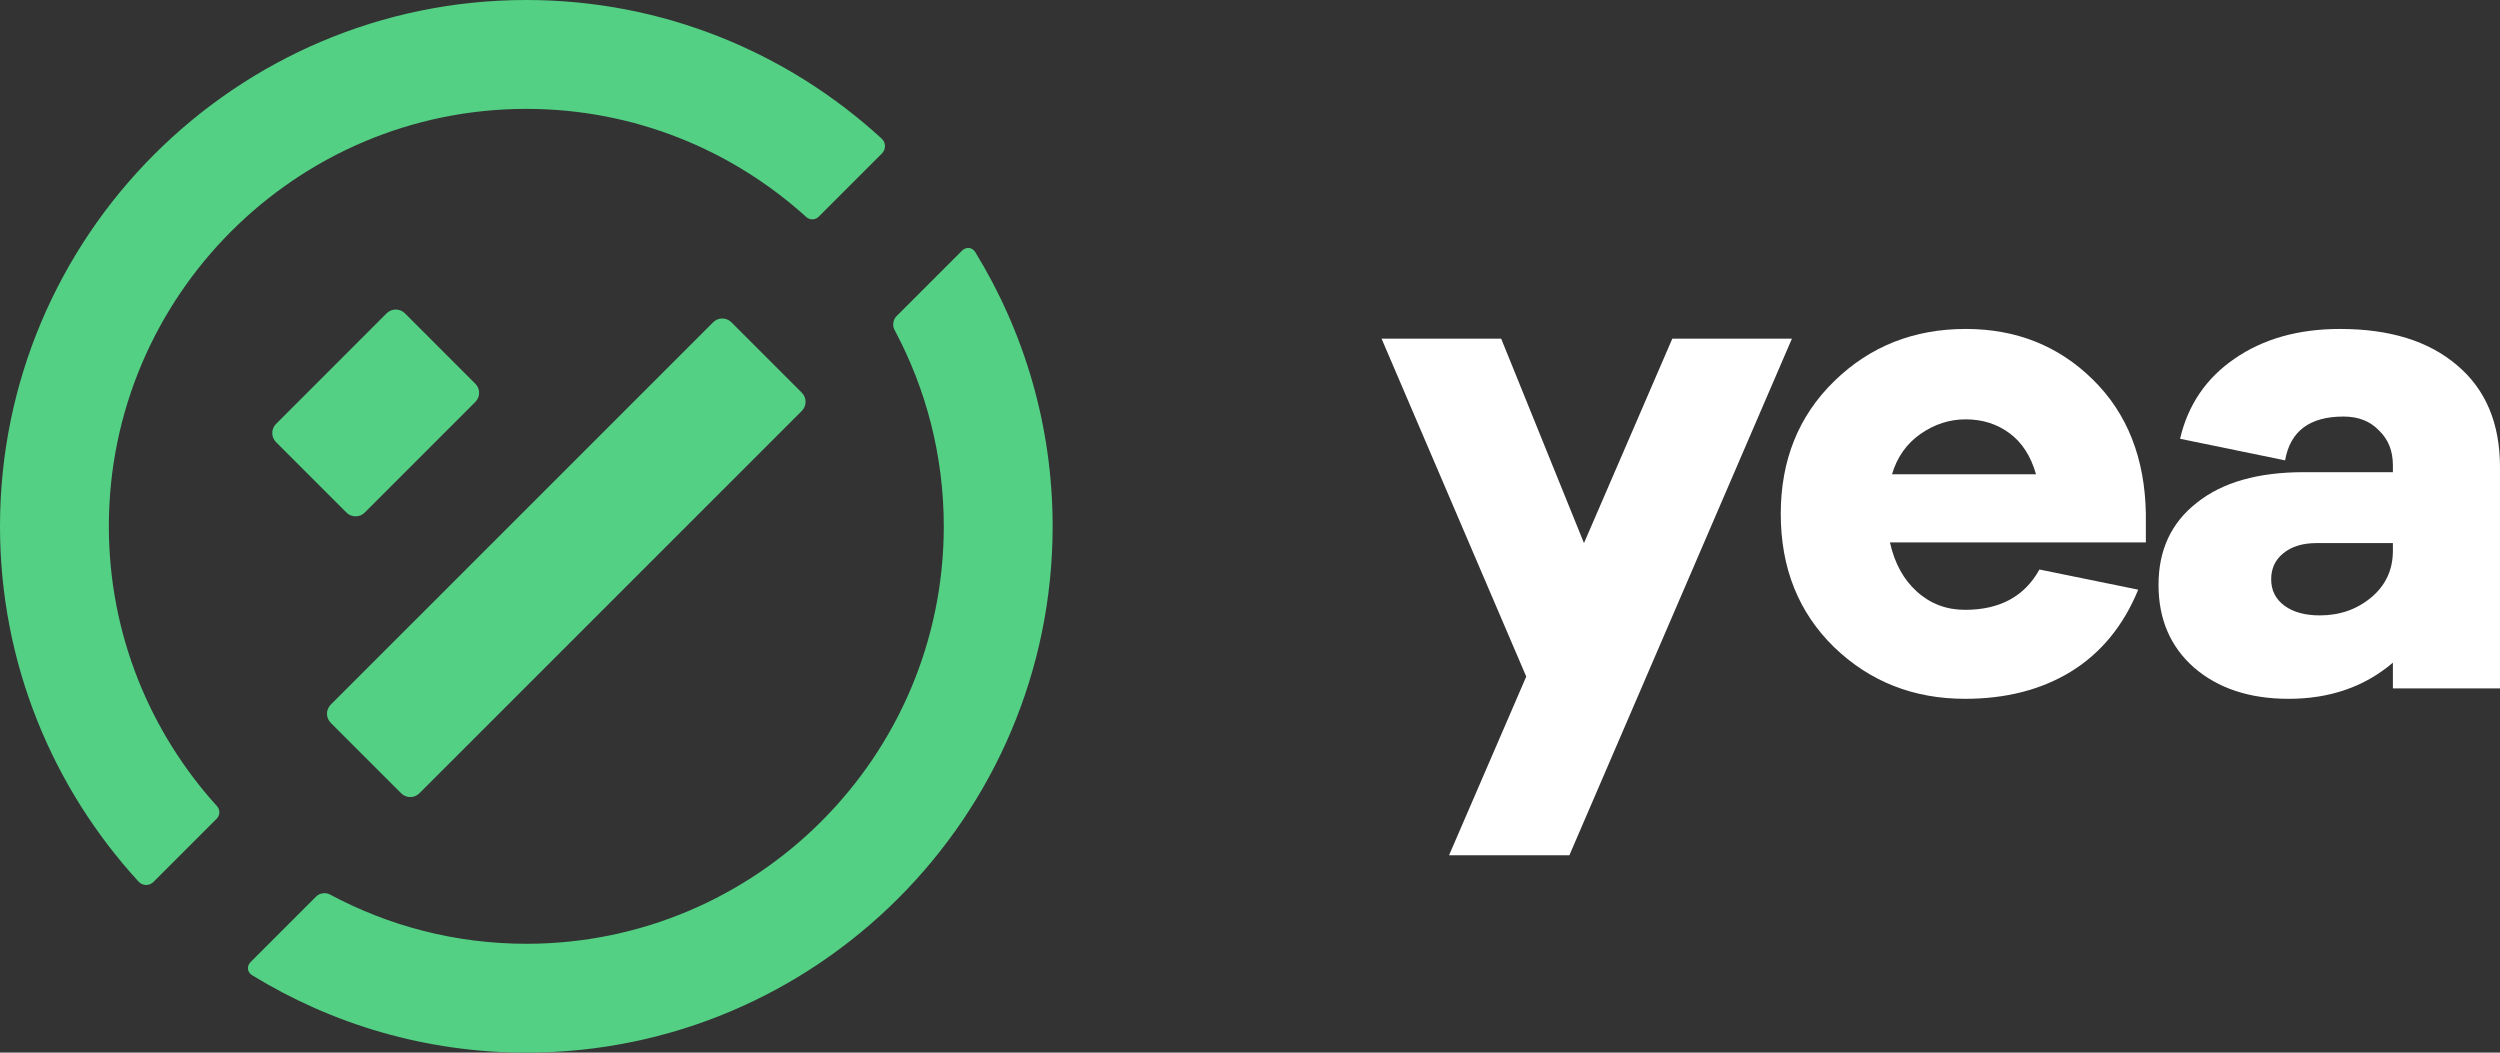 <svg width="76" height="32" viewBox="0 0 76 32" fill="none" xmlns="http://www.w3.org/2000/svg">
<rect x="0" y="0" width="76" height="32" fill="#333333" stroke="none"/>
<path d="M12.197 24.116L10.054 21.974C9.902 21.821 9.902 21.574 10.054 21.422L21.681 9.796C21.833 9.644 22.081 9.644 22.233 9.796L24.376 11.939C24.528 12.091 24.528 12.338 24.376 12.491L12.749 24.116C12.597 24.269 12.349 24.269 12.197 24.116ZM14.451 11.667L12.308 9.523C12.155 9.372 11.908 9.372 11.755 9.523L8.391 12.888C8.239 13.041 8.239 13.288 8.391 13.44L10.534 15.583C10.685 15.735 10.933 15.735 11.086 15.583L14.451 12.218C14.603 12.067 14.603 11.819 14.451 11.667ZM24.885 6.591L26.81 4.666C26.937 4.539 26.935 4.335 26.803 4.214C23.954 1.601 20.162 0 16 0C7.178 0 0 7.177 0 16C0 20.161 1.601 23.953 4.214 26.803C4.335 26.935 4.539 26.937 4.666 26.81L6.591 24.885C6.692 24.783 6.695 24.616 6.598 24.509C4.557 22.257 3.309 19.272 3.309 16C3.309 9.002 9.003 3.31 16.001 3.31C19.273 3.31 22.259 4.557 24.511 6.598C24.618 6.695 24.784 6.692 24.885 6.591ZM28.691 16C28.691 22.998 22.998 28.691 16 28.691C13.841 28.691 11.809 28.147 10.027 27.191C9.9 27.123 9.716 27.149 9.615 27.25L7.62 29.245C7.493 29.372 7.512 29.555 7.666 29.648C10.095 31.137 12.948 32 16 32C24.822 32 32 24.822 32 16C32 12.948 31.137 10.095 29.649 7.666C29.555 7.514 29.373 7.493 29.246 7.62L27.251 9.615C27.149 9.716 27.124 9.901 27.192 10.026C28.147 11.809 28.691 13.841 28.691 16Z" fill="#53D084"/>
<path d="M54.474 10.296L47.709 26H44.051L46.398 20.568L42 10.296H45.636L48.153 16.51L50.838 10.296H54.474Z" fill="white"/>
<path d="M65.234 15.622V16.489H57.454C57.595 17.123 57.87 17.623 58.278 17.989C58.687 18.356 59.173 18.539 59.737 18.539C60.794 18.539 61.548 18.13 61.999 17.313L65.002 17.926C64.551 19.025 63.867 19.857 62.951 20.42C62.049 20.97 60.978 21.244 59.737 21.244C58.173 21.244 56.848 20.723 55.763 19.68C54.677 18.623 54.135 17.271 54.135 15.622C54.135 13.988 54.677 12.642 55.763 11.585C56.848 10.528 58.18 10 59.758 10C61.295 10 62.584 10.514 63.627 11.543C64.671 12.572 65.206 13.931 65.234 15.622ZM59.758 12.748C59.265 12.748 58.807 12.896 58.384 13.191C57.961 13.487 57.672 13.896 57.517 14.417H61.894C61.739 13.868 61.471 13.452 61.09 13.17C60.71 12.889 60.266 12.748 59.758 12.748Z" fill="white"/>
<path d="M71.137 10C72.645 10 73.829 10.366 74.689 11.099C75.563 11.832 76 12.867 76 14.206V20.927H72.744V20.145C71.884 20.878 70.827 21.244 69.573 21.244C68.389 21.244 67.43 20.927 66.697 20.293C65.978 19.659 65.619 18.821 65.619 17.778C65.619 16.721 66.007 15.89 66.782 15.284C67.557 14.664 68.642 14.354 70.038 14.354H72.744V14.143C72.744 13.706 72.603 13.354 72.321 13.086C72.053 12.804 71.694 12.663 71.243 12.663C70.214 12.663 69.622 13.107 69.467 13.995L66.274 13.339C66.514 12.311 67.064 11.501 67.924 10.909C68.797 10.303 69.869 10 71.137 10ZM70.524 18.708C71.13 18.708 71.652 18.525 72.089 18.159C72.526 17.792 72.744 17.32 72.744 16.742V16.51H70.418C69.996 16.51 69.657 16.616 69.403 16.827C69.164 17.024 69.044 17.285 69.044 17.609C69.044 17.947 69.178 18.215 69.446 18.412C69.714 18.609 70.073 18.708 70.524 18.708Z" fill="white"/>
</svg>
